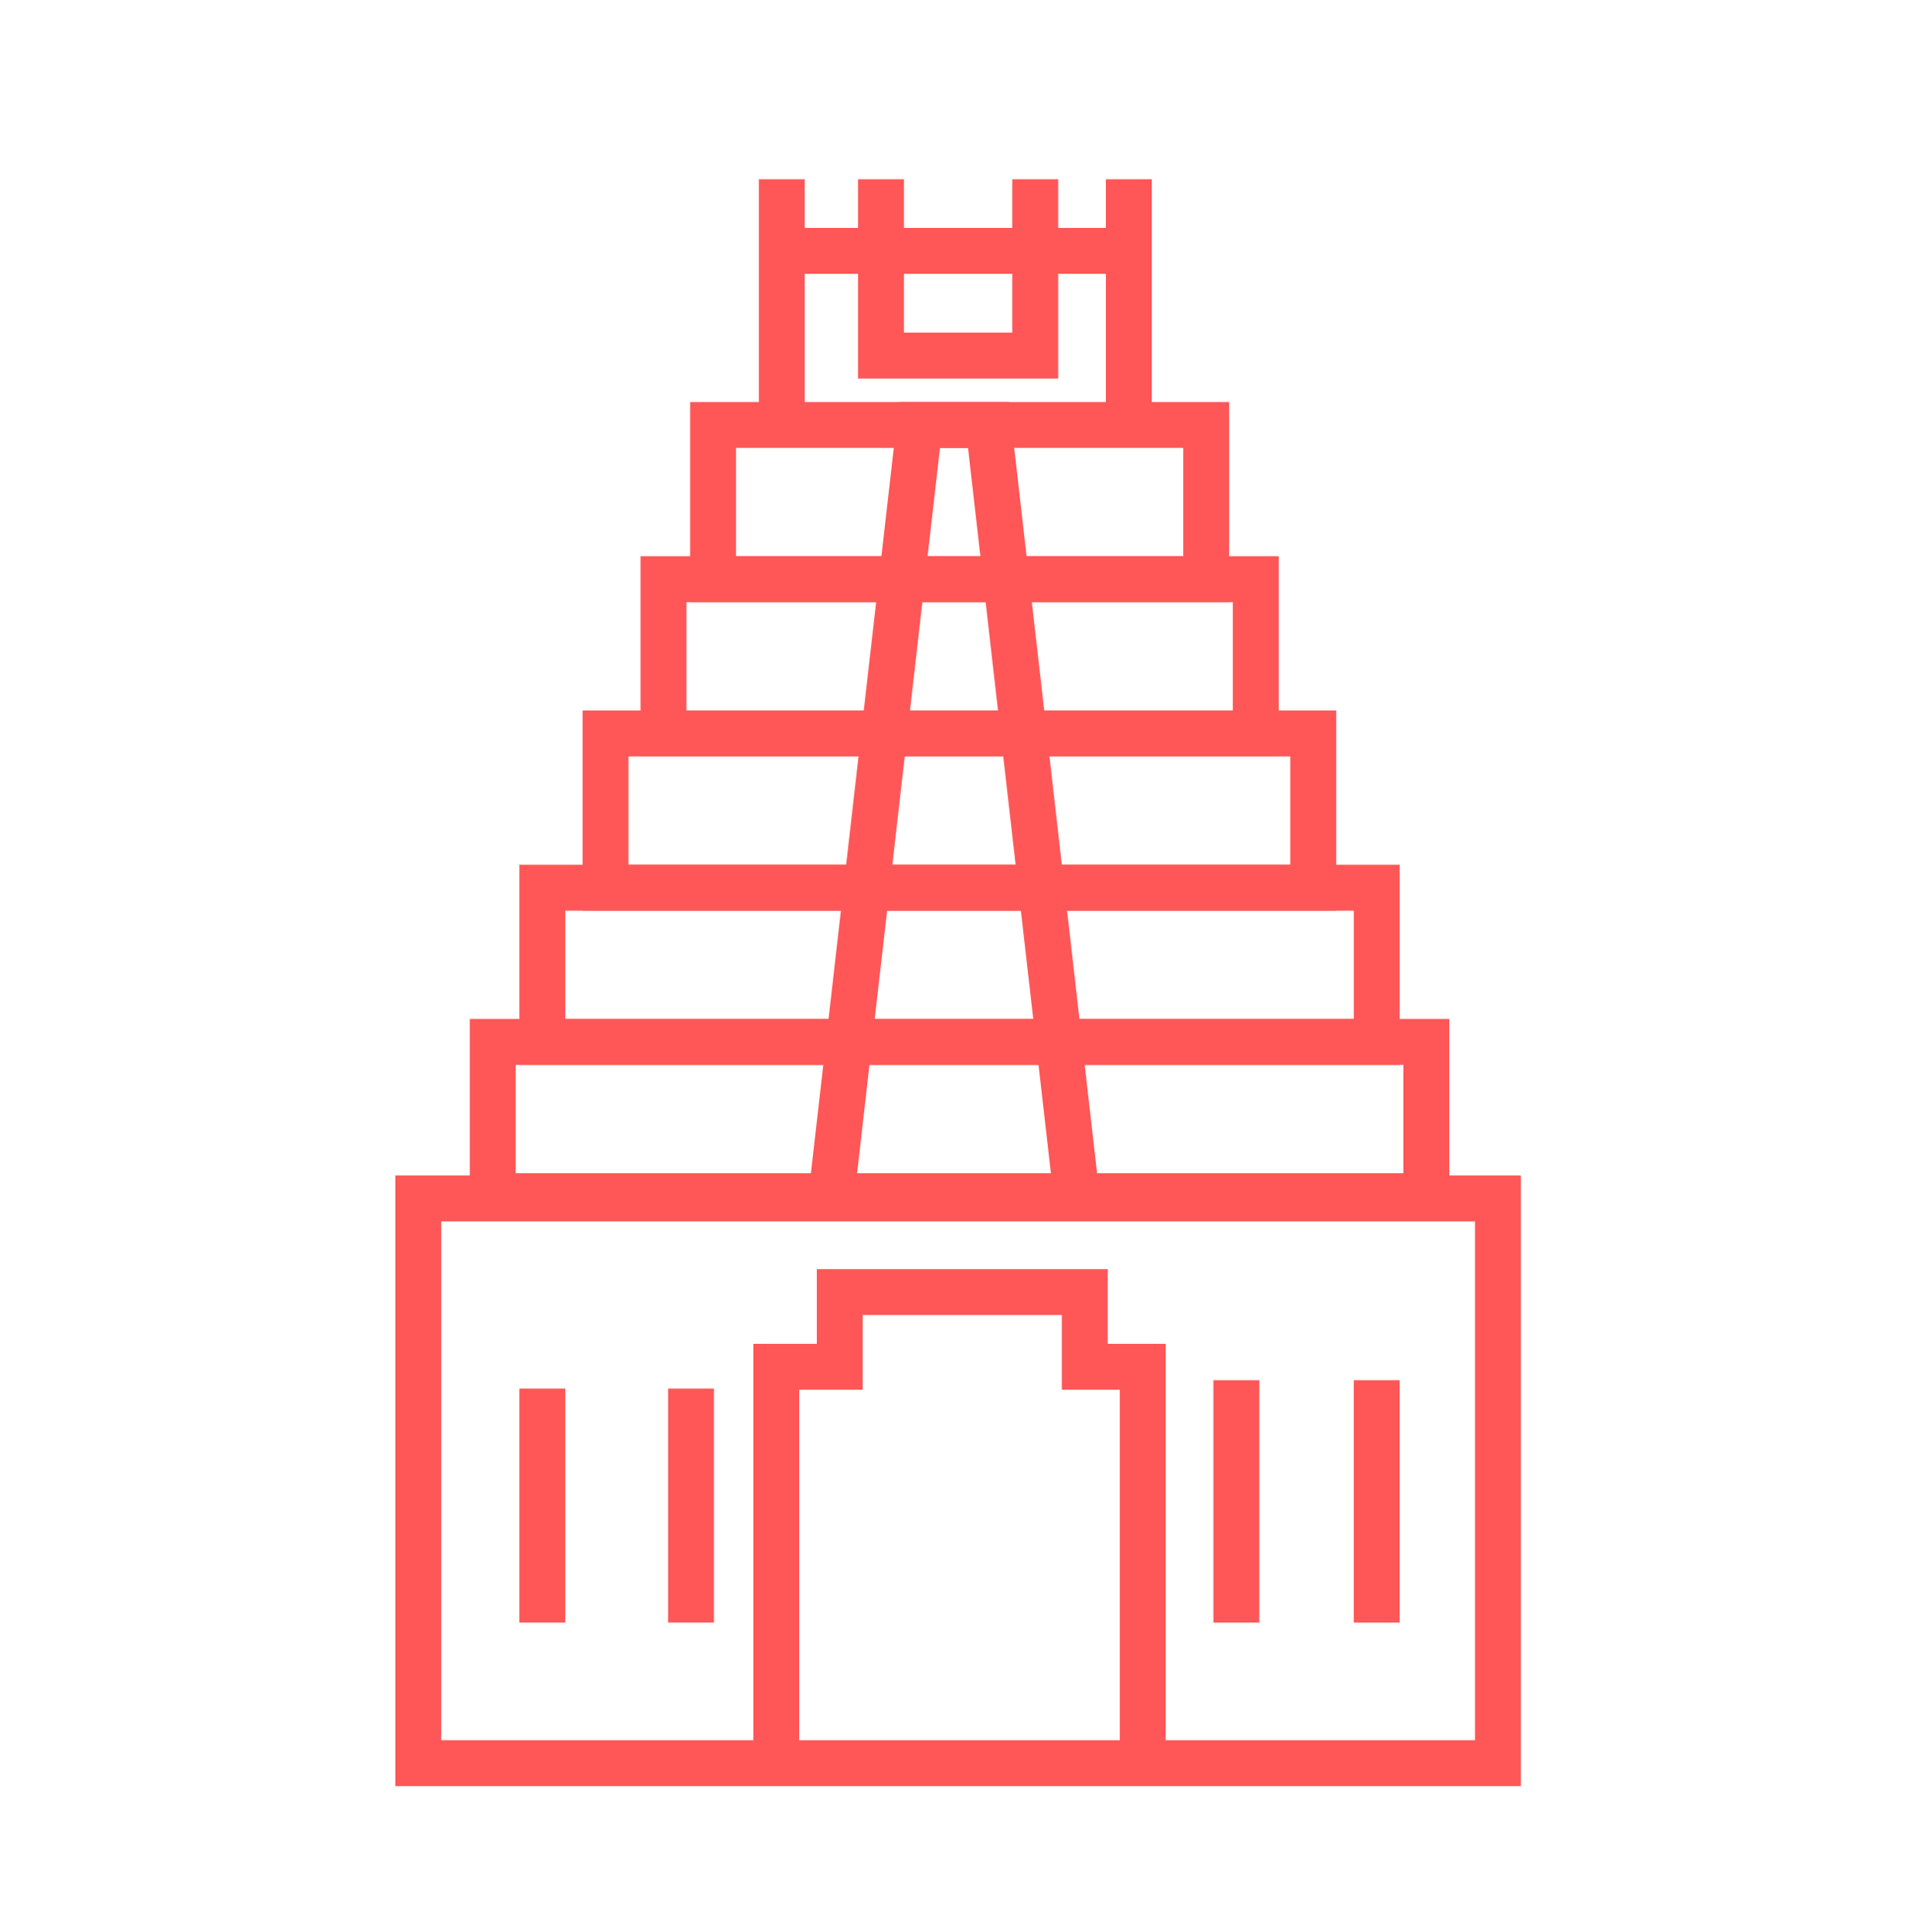 <svg width="96" height="97" viewBox="0 0 96 97" fill="none" xmlns="http://www.w3.org/2000/svg">
<path d="M39.254 9V22.42" stroke="#FF5757" stroke-width="2.305" stroke-miterlimit="10"/>
<path d="M56.679 9V22.42" stroke="#FF5757" stroke-width="2.305" stroke-miterlimit="10"/>
<path d="M44.233 9V17.851H51.978V9" stroke="#FF5757" stroke-width="2.305" stroke-miterlimit="10"/>
<path d="M39.254 12.596H56.678" stroke="#FF5757" stroke-width="2.305" stroke-miterlimit="10"/>
<path d="M35.803 21.336H60.562V29.08H35.803V21.336Z" stroke="#FF5757" stroke-width="2.305" stroke-miterlimit="10"/>
<path d="M33.313 29.079H63.051V36.823H33.313V29.079Z" stroke="#FF5757" stroke-width="2.305" stroke-miterlimit="10"/>
<path d="M30.404 36.823H65.939V44.568H30.404V36.823Z" stroke="#FF5757" stroke-width="2.305" stroke-miterlimit="10"/>
<path d="M27.23 44.568H69.126V52.313H27.23V44.568Z" stroke="#FF5757" stroke-width="2.305" stroke-miterlimit="10"/>
<path d="M24.74 52.312H71.615V60.057H24.74V52.312Z" stroke="#FF5757" stroke-width="2.305" stroke-miterlimit="10"/>
<path d="M75.21 88.523H38.978H21V60.168H75.21V88.523Z" stroke="#FF5757" stroke-width="2.305" stroke-miterlimit="10"/>
<path d="M38.977 88.523V68.621H42.164V64.87H54.466V68.621H57.376V88.523" stroke="#FF5757" stroke-width="2.305" stroke-miterlimit="10"/>
<path d="M62.077 69.295V81.465" stroke="#FF5757" stroke-width="2.305" stroke-miterlimit="10"/>
<path d="M69.125 69.295V81.465" stroke="#FF5757" stroke-width="2.305" stroke-miterlimit="10"/>
<path d="M27.23 69.715V81.464" stroke="#FF5757" stroke-width="2.305" stroke-miterlimit="10"/>
<path d="M34.696 69.715V81.464" stroke="#FF5757" stroke-width="2.305" stroke-miterlimit="10"/>
<path d="M54.056 60.057H41.743L46.168 21.336H49.631L54.056 60.057Z" stroke="#FF5757" stroke-width="2.305" stroke-miterlimit="10"/>
</svg>
